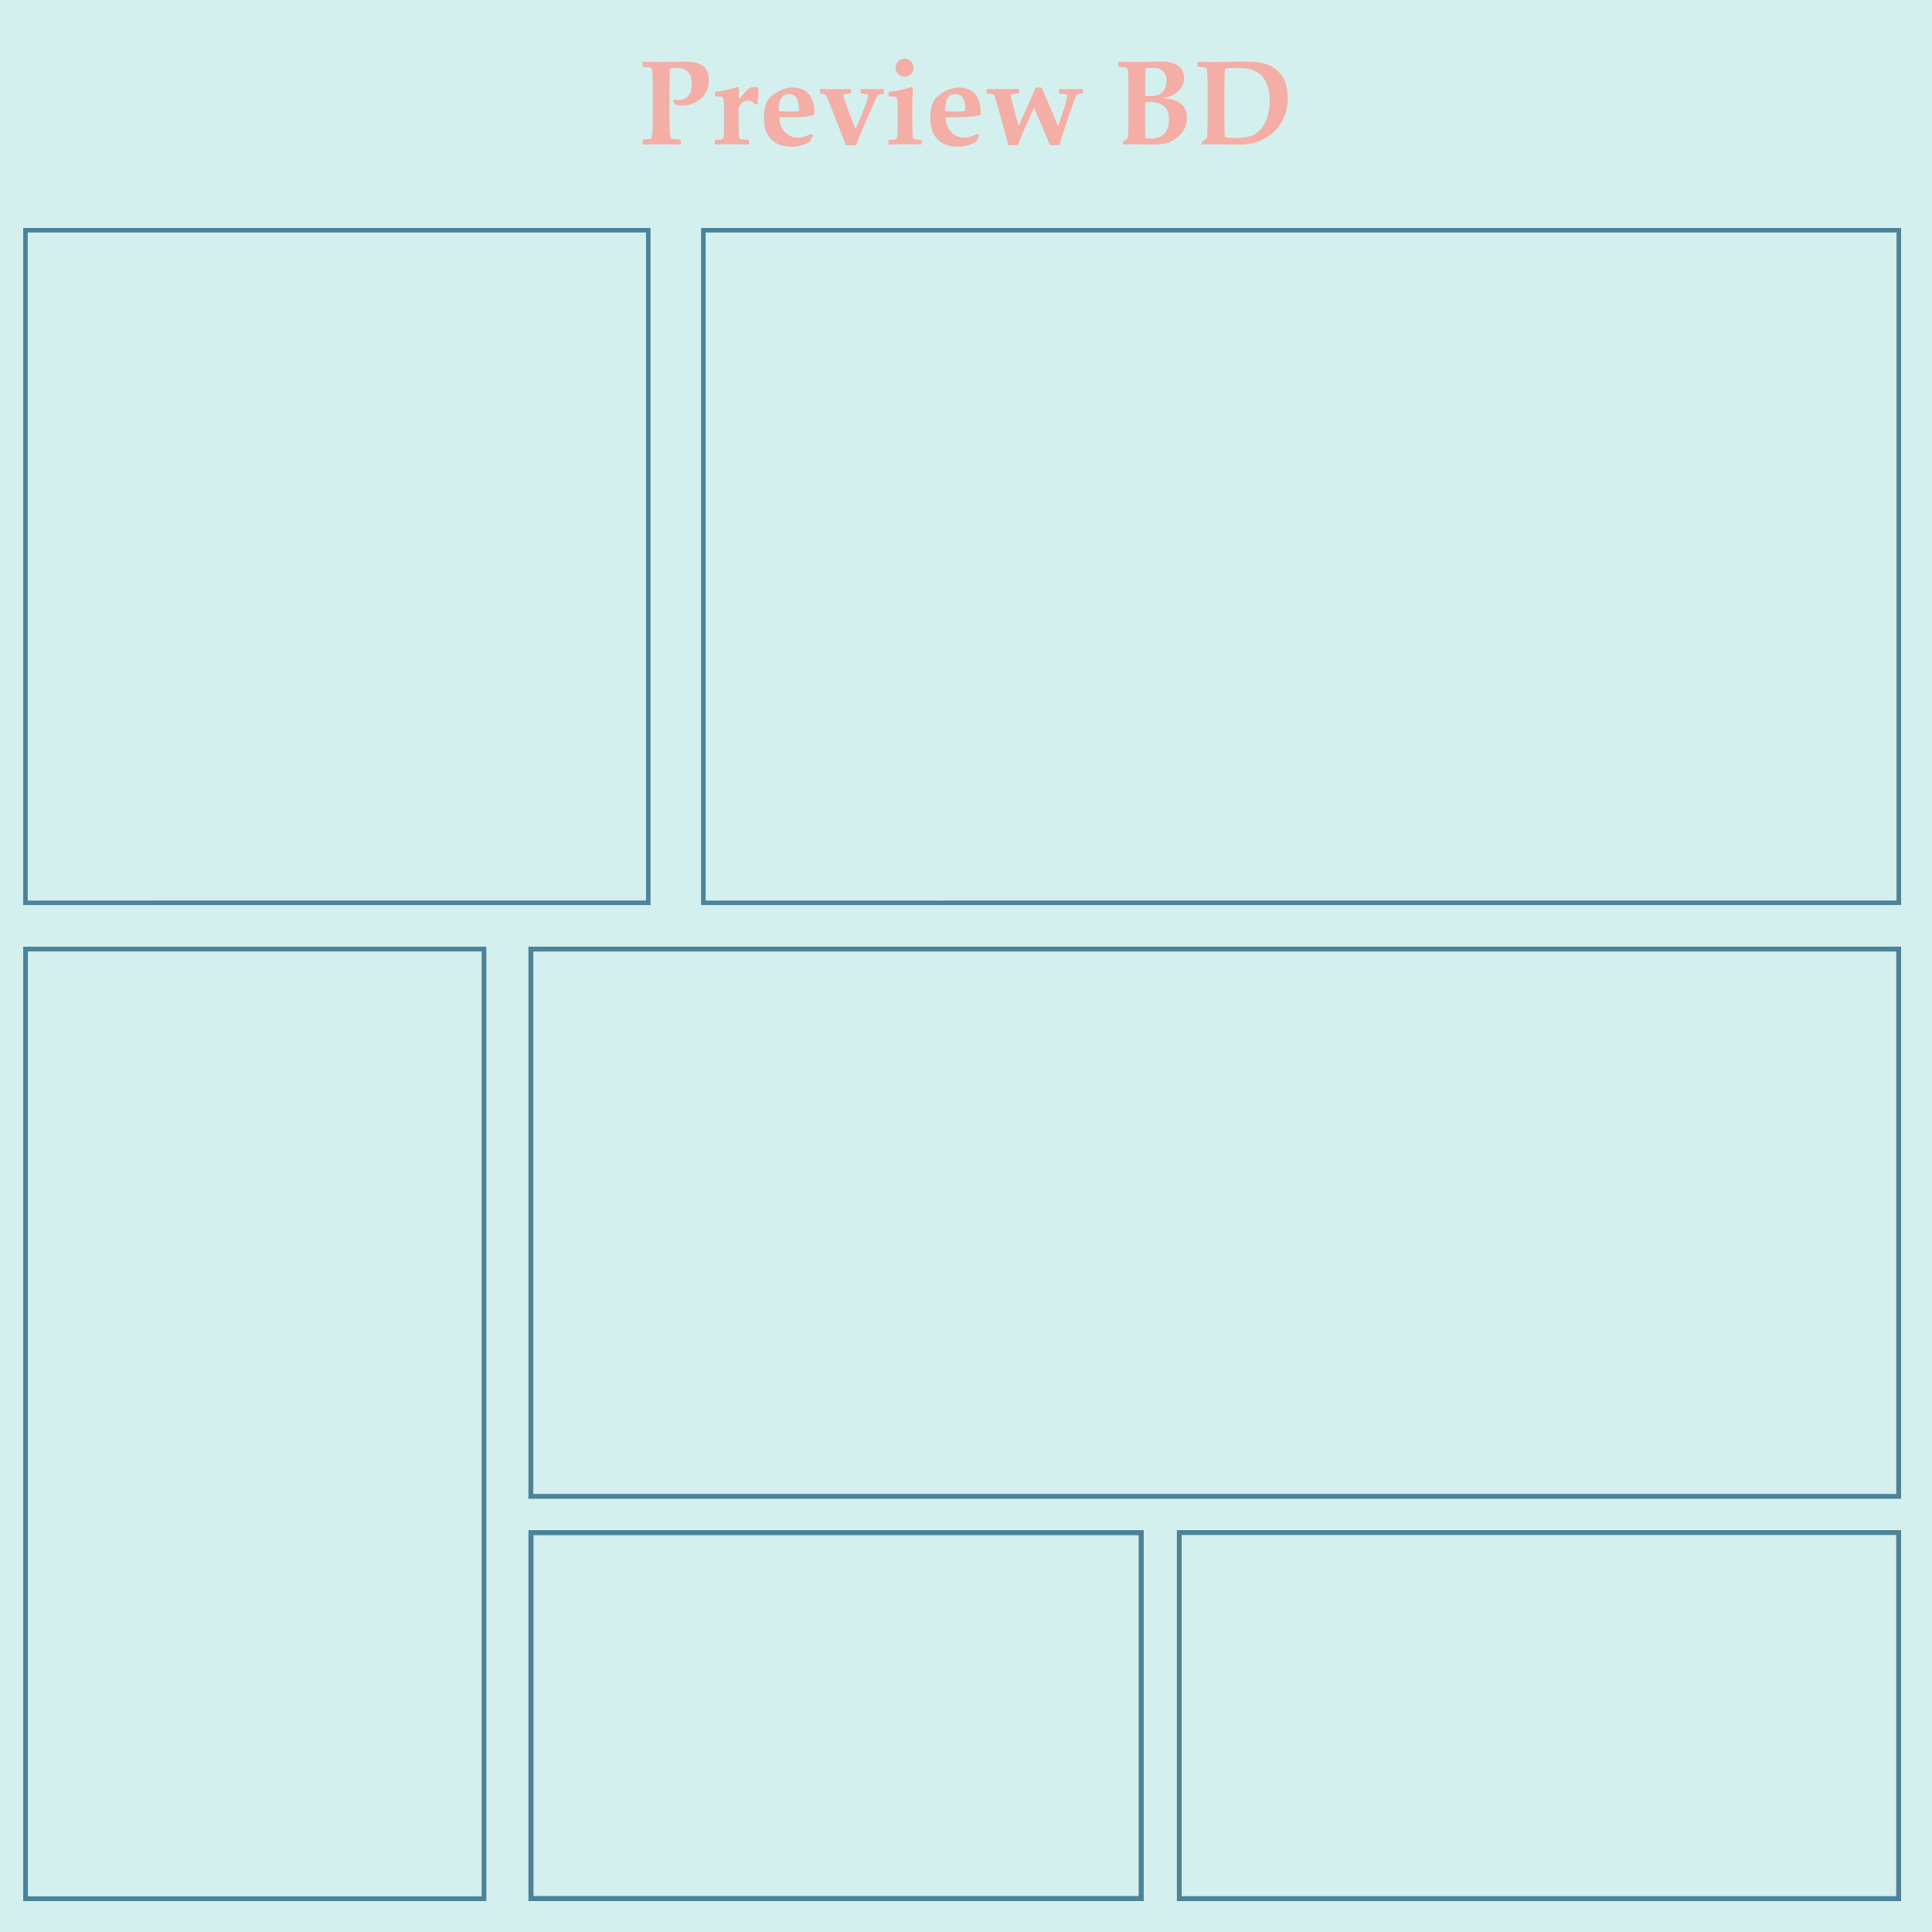 <?xml version="1.0" encoding="utf-8"?>
<!-- Generator: Adobe Illustrator 28.1.0, SVG Export Plug-In . SVG Version: 6.00 Build 0)  -->
<svg version="1.1" xmlns="http://www.w3.org/2000/svg" xmlns:xlink="http://www.w3.org/1999/xlink" x="0px" y="0px"
	 viewBox="0 0 500 500" style="enable-background:new 0 0 500 500;" xml:space="preserve">
<style type="text/css">
	.st0{fill:#D3F0EE;}
	.st1{fill:#4D8399;}
	.st2{fill:#F4AEA6;}
</style>
<g id="Calque_2">
	<rect y="0" class="st0" width="500" height="500"/>
</g>
<g id="Calque_1">
	<g>
		<path class="st1" d="M167.19,60.18v172.88H7.18V60.18H167.19 M168.36,59H6v175.23h162.36V59L168.36,59z"/>
	</g>
	<g>
		<path class="st1" d="M490.82,60.18v172.88H182.62V60.18H490.82 M492,59H181.44v175.23H492V59L492,59z"/>
	</g>
	<g>
		<path class="st1" d="M490.75,246.25v140.38H138.01V246.25H490.75 M492,245H136.76v142.88H492V245L492,245z"/>
	</g>
	<g>
		<path class="st1" d="M124.64,246.23v244.55H7.23V246.23H124.64 M125.87,245H6v247h119.87V245L125.87,245z"/>
	</g>
	<g>
		<path class="st1" d="M294.69,397.31v93.38H138.07v-93.38H294.69 M296,396H136.76v96H296V396L296,396z"/>
	</g>
	<g>
		<path class="st1" d="M490.74,397.26v93.48H305.83v-93.48H490.74 M492,396H304.57v96H492V396L492,396z"/>
	</g>
	<g>
		<path class="st2" d="M183.46,20.7c0,2.08-0.71,3.7-2.13,4.87c-1.42,1.17-3.02,1.75-4.81,1.75c-0.61,0-1.22-0.07-1.83-0.21
			c-0.09-0.27-0.27-0.64-0.53-1.09l0.32-0.33c0.42,0.14,0.81,0.21,1.17,0.21c1.02,0,1.84-0.36,2.45-1.08
			c0.62-0.72,0.92-1.73,0.92-3.03c0-2.82-1.27-4.22-3.8-4.22c-0.3,0-0.91,0.06-1.82,0.18c-0.09,0.24-0.14,1.89-0.14,4.95v8.01
			c0,2.4,0.07,3.97,0.2,4.69c0.05,0.29,0.22,0.48,0.51,0.56c0.09,0.02,0.78,0.07,2.07,0.15l0.17,0.17v1l-0.15,0.15
			c-1.38-0.06-3.04-0.09-4.96-0.09c-2.17,0-3.72,0.03-4.66,0.09l-0.15-0.14v-1.01l0.17-0.17c1.02-0.06,1.6-0.11,1.76-0.15
			c0.29-0.08,0.46-0.27,0.51-0.56c0.13-0.73,0.2-2.29,0.2-4.69v-8.01c0-2.4-0.07-3.97-0.2-4.69c-0.05-0.29-0.22-0.48-0.51-0.56
			c-0.15-0.04-0.74-0.09-1.77-0.15l-0.15-0.17v-1l0.17-0.15c0.99,0.06,2.51,0.09,4.56,0.09c0.85,0,2.07-0.02,3.66-0.05
			c1.59-0.03,2.51-0.05,2.75-0.05c2.76,0,4.56,0.7,5.39,2.1C183.25,18.79,183.46,19.67,183.46,20.7z"/>
		<path class="st2" d="M196.28,22.69l-0.11,2.69c-0.01,0.44-0.03,0.95-0.06,1.51l-0.64,0.2c-0.47-0.69-1.13-1.03-1.97-1.03
			c-0.76,0-1.38,0.3-1.88,0.91c-0.3,0.37-0.45,0.92-0.45,1.65v3.54c0,0.74,0.04,1.76,0.11,3.07c0.02,0.37,0.13,0.62,0.32,0.73
			c0.19,0.11,0.89,0.19,2.1,0.23l0.15,0.14v0.92l-0.15,0.15c-1.48-0.06-2.96-0.09-4.42-0.09c-1.81,0-3.18,0.04-4.13,0.11L185,37.27
			v-0.92l0.15-0.15c0.97-0.03,1.57-0.11,1.8-0.23c0.2-0.09,0.31-0.33,0.33-0.73c0.07-1.31,0.11-2.72,0.11-4.22v-2.16
			c0-2.02-0.08-3.18-0.23-3.48c-0.1-0.2-0.32-0.33-0.65-0.38c-0.12-0.02-0.56-0.05-1.32-0.08l-0.15-0.15v-0.85l0.15-0.17
			c1.82-0.17,3.73-0.59,5.74-1.26l0.33,0.2l-0.03,2.97c0.63-0.73,1.38-1.57,2.27-2.54c0.41-0.4,0.98-0.61,1.7-0.61
			C195.63,22.51,195.99,22.57,196.28,22.69z"/>
		<path class="st2" d="M210.72,28.82c0,0.17-0.01,0.43-0.02,0.77l-0.17,0.21c-1.33,0.36-3.1,0.54-5.3,0.54
			c-0.39,0-0.99,0.01-1.79,0.02c-0.8,0.02-1.4,0.02-1.8,0.02c0.06,1.48,0.52,2.71,1.38,3.68c0.9,1.04,2.07,1.56,3.51,1.56
			c0.97,0,2.12-0.33,3.45-1l0.36,0.44l-0.67,1.5c-1.47,0.94-3.07,1.41-4.8,1.41c-2.27,0-4.03-0.64-5.29-1.92
			c-1.26-1.28-1.88-3.11-1.88-5.48c0-2.82,0.67-4.74,2.01-5.78c1.86-1.43,3.62-2.15,5.28-2.15c1.81,0,3.2,0.52,4.19,1.56
			C210.22,25.28,210.72,26.82,210.72,28.82z M206.77,28.43c0-2.72-0.85-4.09-2.54-4.09c-1.79,0-2.68,1.35-2.68,4.06v0.33
			c0.58,0.09,1.62,0.14,3.12,0.14c0.78,0,1.47-0.05,2.09-0.14C206.76,28.59,206.77,28.49,206.77,28.43z"/>
		<path class="st2" d="M228.73,24.1l-0.15,0.17c-0.62,0.04-1.02,0.12-1.21,0.23c-0.14,0.08-0.31,0.3-0.51,0.67
			c-0.2,0.36-0.58,1.18-1.14,2.45l-2.89,6.71c-0.1,0.24-0.54,1.33-1.3,3.25h-2.65c-0.57-1.59-1.18-3.22-1.85-4.89
			c-1.06-2.65-1.96-4.93-2.71-6.84c-0.33-0.85-0.69-1.34-1.07-1.48c-0.22-0.08-0.52-0.13-0.89-0.14l-0.17-0.17v-0.88l0.17-0.15
			c0.93,0.03,2.28,0.05,4.04,0.05c1.55,0,2.77-0.02,3.65-0.05l0.17,0.15v0.89l-0.17,0.17c-0.75,0.02-1.23,0.07-1.45,0.14
			c-0.22,0.07-0.33,0.21-0.33,0.41c0,0.28,0.62,2.06,1.86,5.33c0.66,1.75,1.08,2.84,1.29,3.28c0.65-1.51,1.26-3,1.85-4.45
			c0.96-2.37,1.44-3.76,1.44-4.16c0-0.21-0.1-0.35-0.31-0.42c-0.21-0.07-0.7-0.11-1.49-0.14l-0.17-0.15v-0.89l0.17-0.15
			c0.78,0.03,1.7,0.05,2.75,0.05c1.14,0,2.12-0.02,2.94-0.05l0.15,0.15V24.1z"/>
		<path class="st2" d="M238.5,37.27l-0.15,0.15c-0.96-0.07-2.34-0.11-4.15-0.11c-1.81,0-3.18,0.04-4.13,0.11l-0.15-0.15v-0.92
			l0.15-0.15c0.97-0.03,1.57-0.11,1.8-0.23c0.2-0.09,0.31-0.33,0.33-0.73c0.07-1.31,0.11-2.72,0.11-4.22v-2.16
			c0-1.96-0.08-3.12-0.23-3.48c-0.08-0.2-0.3-0.33-0.65-0.38c-0.12-0.02-0.56-0.05-1.32-0.08l-0.15-0.15v-0.85l0.15-0.17
			c1.94-0.17,3.89-0.59,5.86-1.26l0.32,0.2c-0.13,1.84-0.2,3.39-0.2,4.65v4.83c0,0.74,0.04,1.76,0.11,3.07
			c0.02,0.39,0.13,0.64,0.33,0.73c0.23,0.12,0.83,0.2,1.8,0.23l0.17,0.15V37.27z M236.41,17.52c0,0.65-0.23,1.2-0.68,1.66
			c-0.45,0.46-1,0.69-1.63,0.69c-0.65,0-1.2-0.23-1.65-0.69c-0.45-0.46-0.68-1.01-0.68-1.66c0-0.67,0.23-1.23,0.69-1.68
			c0.46-0.45,1.01-0.68,1.64-0.68c0.63,0,1.17,0.23,1.63,0.68C236.18,16.29,236.41,16.85,236.41,17.52z"/>
		<path class="st2" d="M253.77,28.82c0,0.17-0.01,0.43-0.02,0.77l-0.17,0.21c-1.33,0.36-3.1,0.54-5.3,0.54
			c-0.39,0-0.99,0.01-1.79,0.02c-0.8,0.02-1.4,0.02-1.8,0.02c0.06,1.48,0.52,2.71,1.38,3.68c0.9,1.04,2.07,1.56,3.51,1.56
			c0.97,0,2.12-0.33,3.45-1l0.36,0.44l-0.67,1.5c-1.47,0.94-3.07,1.41-4.8,1.41c-2.27,0-4.03-0.64-5.29-1.92
			c-1.26-1.28-1.88-3.11-1.88-5.48c0-2.82,0.67-4.74,2.01-5.78c1.86-1.43,3.62-2.15,5.28-2.15c1.81,0,3.2,0.52,4.19,1.56
			C253.26,25.28,253.77,26.82,253.77,28.82z M249.82,28.43c0-2.72-0.85-4.09-2.54-4.09c-1.79,0-2.68,1.35-2.68,4.06v0.33
			c0.59,0.09,1.62,0.14,3.12,0.14c0.78,0,1.47-0.05,2.09-0.14C249.81,28.59,249.82,28.49,249.82,28.43z"/>
		<path class="st2" d="M280.27,24.09l-0.17,0.15c-0.6,0.02-0.97,0.06-1.13,0.13c-0.16,0.07-0.3,0.18-0.42,0.35
			c-0.12,0.17-0.33,0.67-0.64,1.52c-0.37,1.01-0.74,2.06-1.1,3.15l-1.76,5.27c-0.15,0.44-0.3,0.94-0.45,1.48l-0.41,1.44h-2.48
			l-1.65-4.06l-2.44-5.62c-1.39,2.92-2.63,5.72-3.72,8.4l-0.52,1.27h-2.45c-0.03-0.08-0.12-0.46-0.27-1.15
			c-0.09-0.39-0.22-0.88-0.38-1.47l-2.23-7.93c-0.33-1.17-0.56-1.91-0.7-2.21c-0.1-0.2-0.23-0.34-0.39-0.42
			c-0.16-0.08-0.65-0.13-1.47-0.16l-0.15-0.17v-0.89l0.17-0.15c0.79,0.03,2.09,0.05,3.91,0.05c1.86,0,3.24-0.02,4.15-0.05l0.17,0.15
			v0.91l-0.17,0.14c-0.79,0-1.31,0.04-1.57,0.11c-0.26,0.07-0.39,0.22-0.39,0.45c0,0.21,0.05,0.51,0.15,0.89l1.83,6.98l3.63-8.08
			c0.25-0.61,0.52-1.25,0.82-1.92h1.54l4.28,10.01l1.48-4.51c0.55-1.69,0.83-2.77,0.83-3.27c0-0.25-0.09-0.41-0.26-0.47
			c-0.17-0.06-0.74-0.12-1.7-0.17l-0.17-0.15v-0.89l0.18-0.17c0.76,0.03,1.81,0.05,3.15,0.05c0.99,0,1.9-0.02,2.72-0.05l0.17,0.15
			V24.09z"/>
		<path class="st2" d="M307.16,30.49c0,2.53-1.23,4.5-3.68,5.89c-1.21,0.69-2.77,1.03-4.68,1.03c-0.61,0-1.11-0.01-1.5-0.02
			l-3.62-0.08c-1.29,0-2.29,0.03-3,0.09l-0.15-0.15v-0.42l0.08-0.18c0.75-0.47,1.15-0.77,1.21-0.89c0.09-0.18,0.15-0.85,0.17-2.01
			l0.05-3.39v-7.67c0-2.4-0.07-3.97-0.2-4.69c-0.05-0.29-0.22-0.48-0.52-0.56c-0.15-0.04-0.74-0.09-1.77-0.15l-0.15-0.15v-1.03
			l0.15-0.14c0.9,0.06,2.44,0.09,4.63,0.09c1.39,0,2.65-0.02,3.77-0.08c0.89-0.04,1.64-0.06,2.25-0.06c2.82,0,4.66,0.64,5.54,1.92
			c0.46,0.68,0.7,1.45,0.7,2.33c0,1.43-0.56,2.63-1.68,3.59c-0.53,0.45-1.09,0.79-1.66,1.01c-0.67,0.25-1.39,0.47-2.18,0.65
			C305.08,25.6,307.16,27.29,307.16,30.49z M301.87,20.91c0-2.23-1.16-3.35-3.48-3.35c-0.77,0-1.42,0.04-1.95,0.12
			c-0.04,1.06-0.06,2.04-0.06,2.94v4.18c0.23,0.02,0.7,0.03,1.39,0.03c1.83,0,3.03-0.58,3.6-1.76
			C301.71,22.4,301.87,21.67,301.87,20.91z M302.52,30.96c0-3.03-1.59-4.54-4.77-4.54c-0.4,0-0.86,0.02-1.38,0.05v7.01
			c0,0.76,0.02,1.5,0.06,2.23c0.41,0.07,0.99,0.11,1.74,0.11c1.41,0,2.5-0.44,3.27-1.33C302.17,33.62,302.52,32.45,302.52,30.96z"/>
		<path class="st2" d="M333.25,25.42c0,3.42-1.12,6.26-3.35,8.51c-1.09,1.1-2.41,1.95-3.96,2.56c-1.67,0.66-3.61,0.96-5.83,0.92
			l-5.34-0.09c-1.45-0.02-2.65,0.01-3.6,0.09l-0.15-0.15v-0.42l0.08-0.18c0.75-0.47,1.15-0.77,1.21-0.89
			c0.09-0.18,0.15-0.85,0.17-2.01l0.05-3.39v-7.67c0-2.4-0.07-3.97-0.2-4.69c-0.05-0.29-0.22-0.48-0.52-0.56
			c-0.15-0.04-0.74-0.09-1.77-0.15l-0.15-0.15v-1.03l0.15-0.14c1.07,0.06,2.09,0.09,3.06,0.09c2.35,0,4.47-0.03,6.36-0.09
			c0.94-0.03,1.88-0.05,2.83-0.05c2.62,0,4.64,0.3,6.04,0.89c1.53,0.66,2.73,1.69,3.6,3.09C332.81,21.34,333.25,23.18,333.25,25.42z
			 M328.61,26.14c0-2.79-0.68-4.94-2.03-6.45c-0.71-0.79-1.59-1.34-2.65-1.67c-1.01-0.3-2.42-0.45-4.22-0.45
			c-0.94,0-1.84,0.07-2.7,0.2c-0.1,1.13-0.15,3.87-0.15,8.2l0.03,6.61c0.01,1.47,0.05,2.45,0.12,2.94c0.89,0.14,1.8,0.21,2.72,0.21
			c2.01,0,3.59-0.29,4.75-0.88c1.25-0.64,2.25-1.72,2.98-3.24C328.23,30.05,328.61,28.22,328.61,26.14z"/>
	</g>
</g>
</svg>
